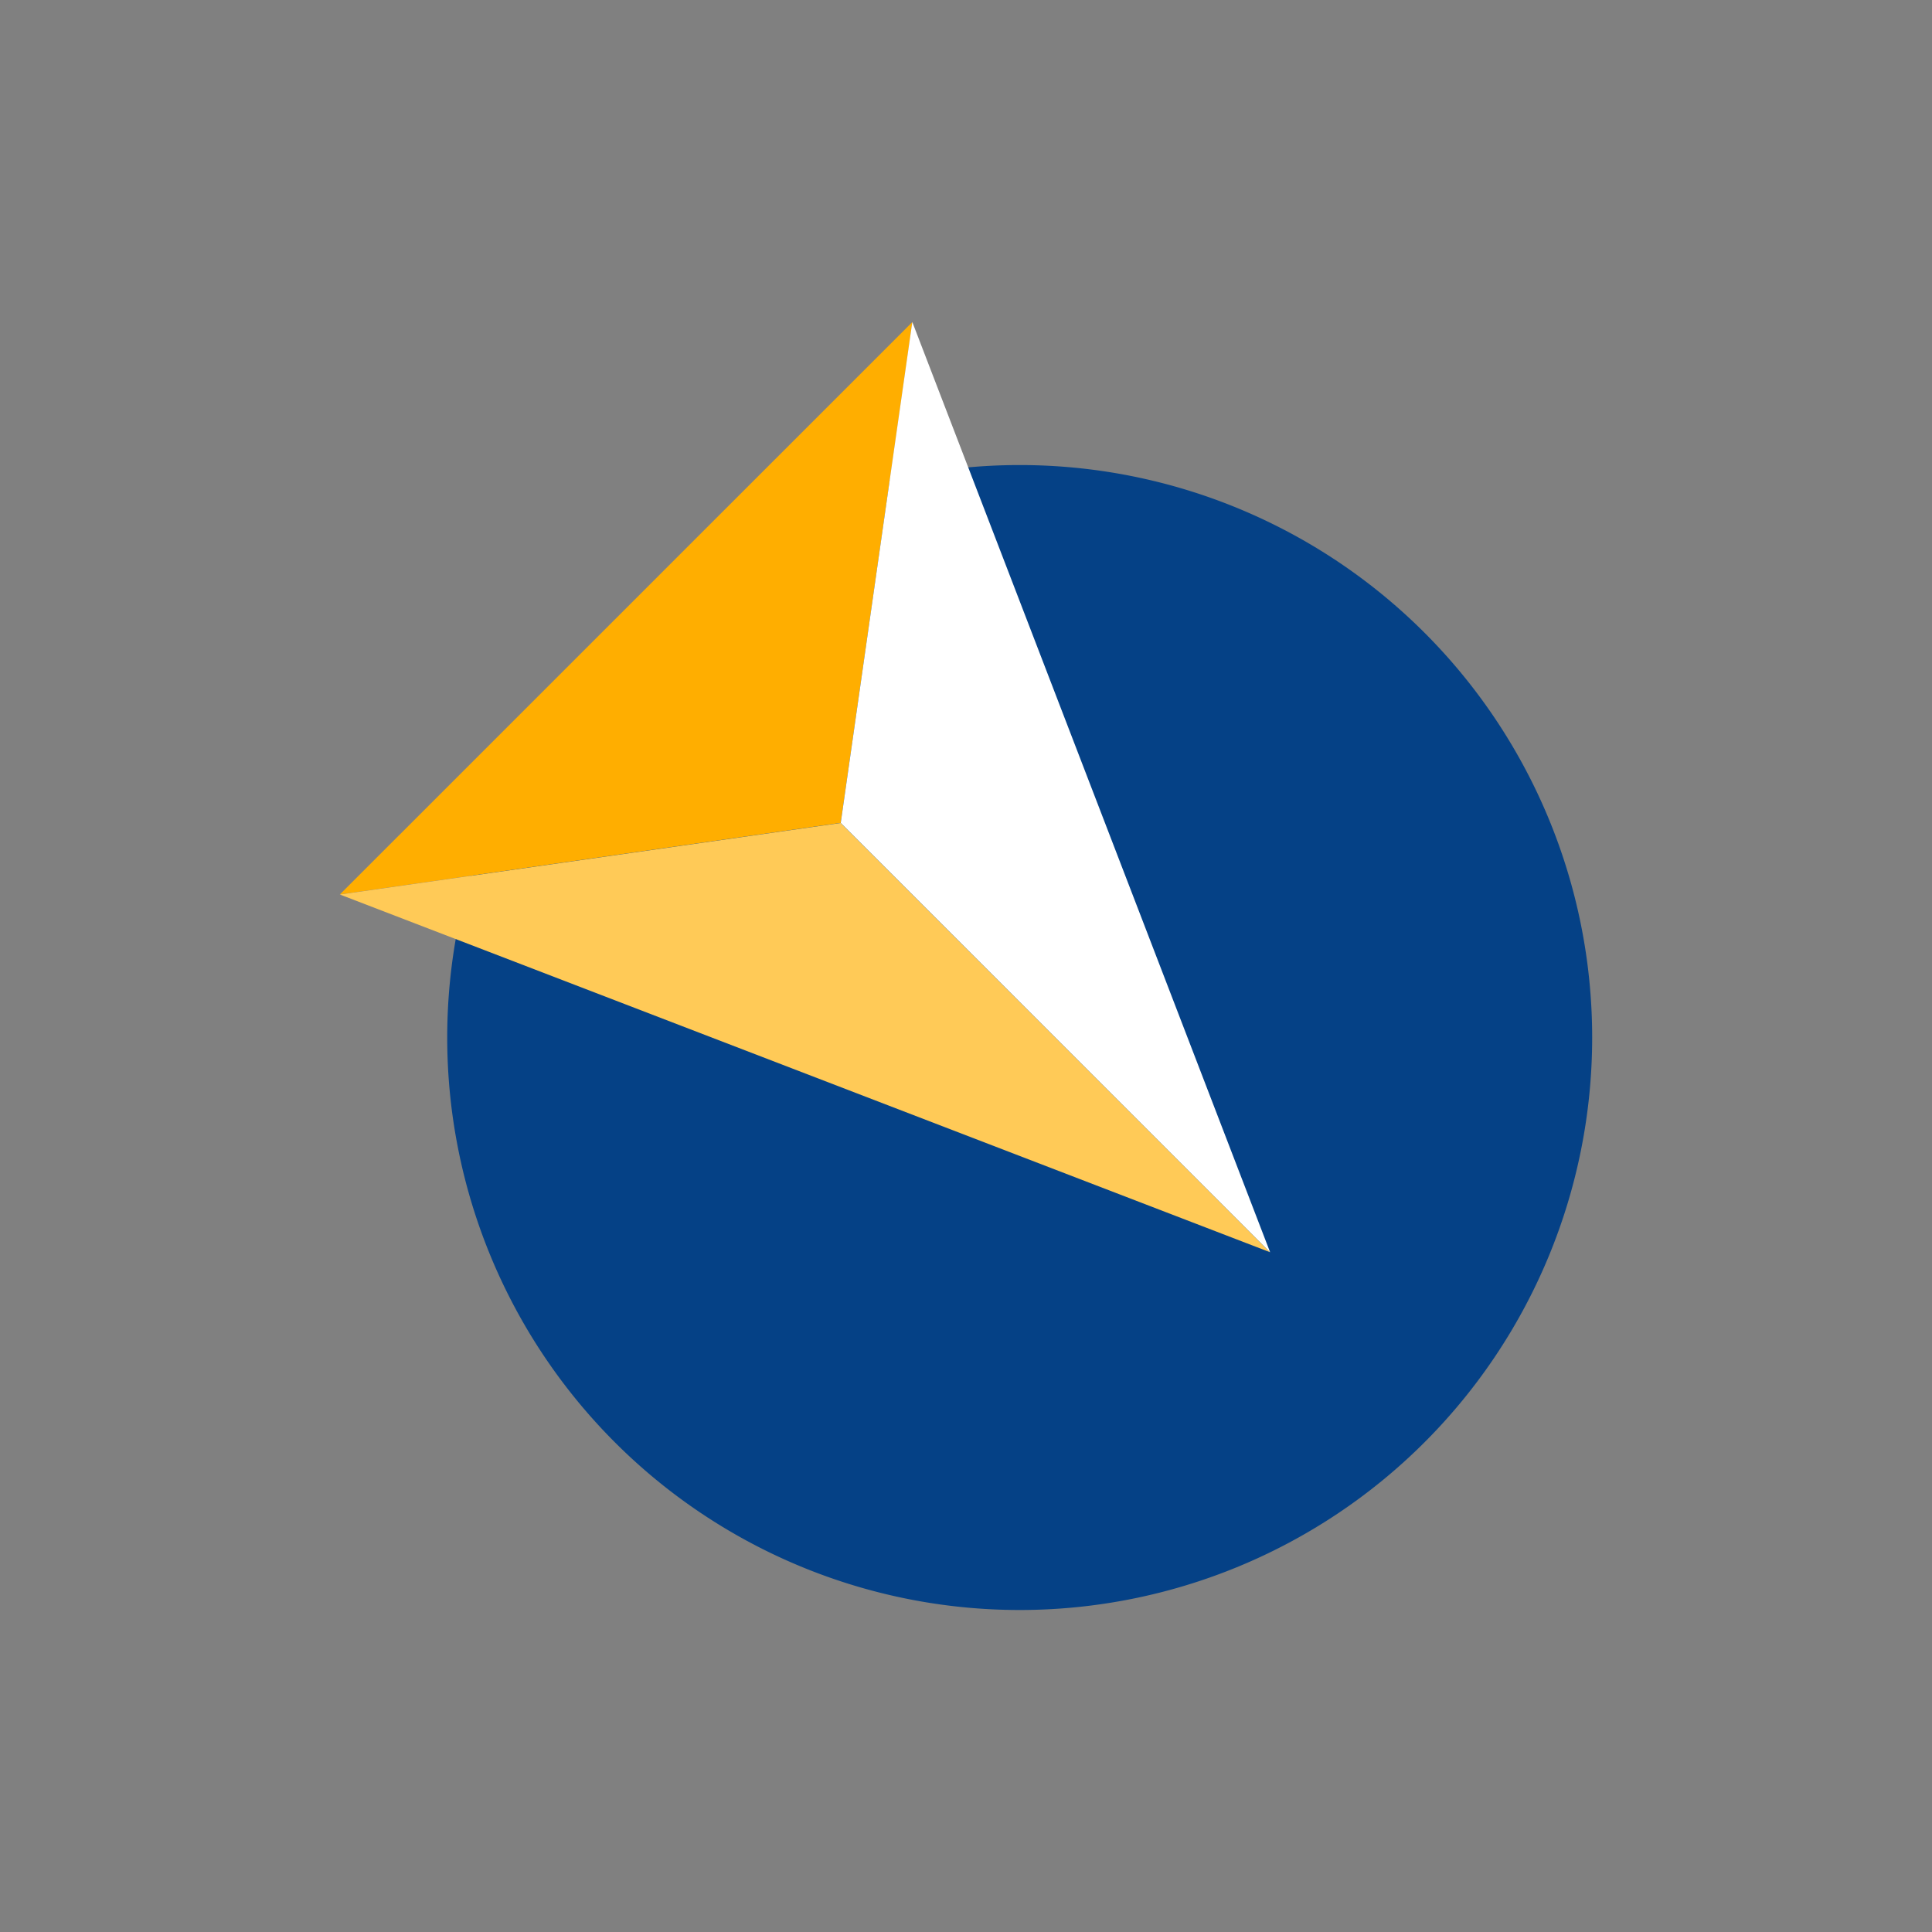<svg xmlns="http://www.w3.org/2000/svg" width="24" height="24" fill="none" viewBox="0 0 24 24">
    <rect x="0" y="0" width="24" height="24" fill="#808080" stroke="none"/>
    <path fill="#054186" d="M12.667 20a7.111 7.111 0 1 0 0-14.223 7.111 7.111 0 0 0 0 14.223"/>
    <path fill="#FFAE00" d="M10.444 10.222 11.334 4l-7.112 7.111z"/>
    <path fill="#FFCA57" d="m10.444 10.223-6.222.889 11.556 4.444z"/>
    <path fill="#fff" d="m11.333 4-.889 6.222 5.334 5.334z"/>
</svg>
